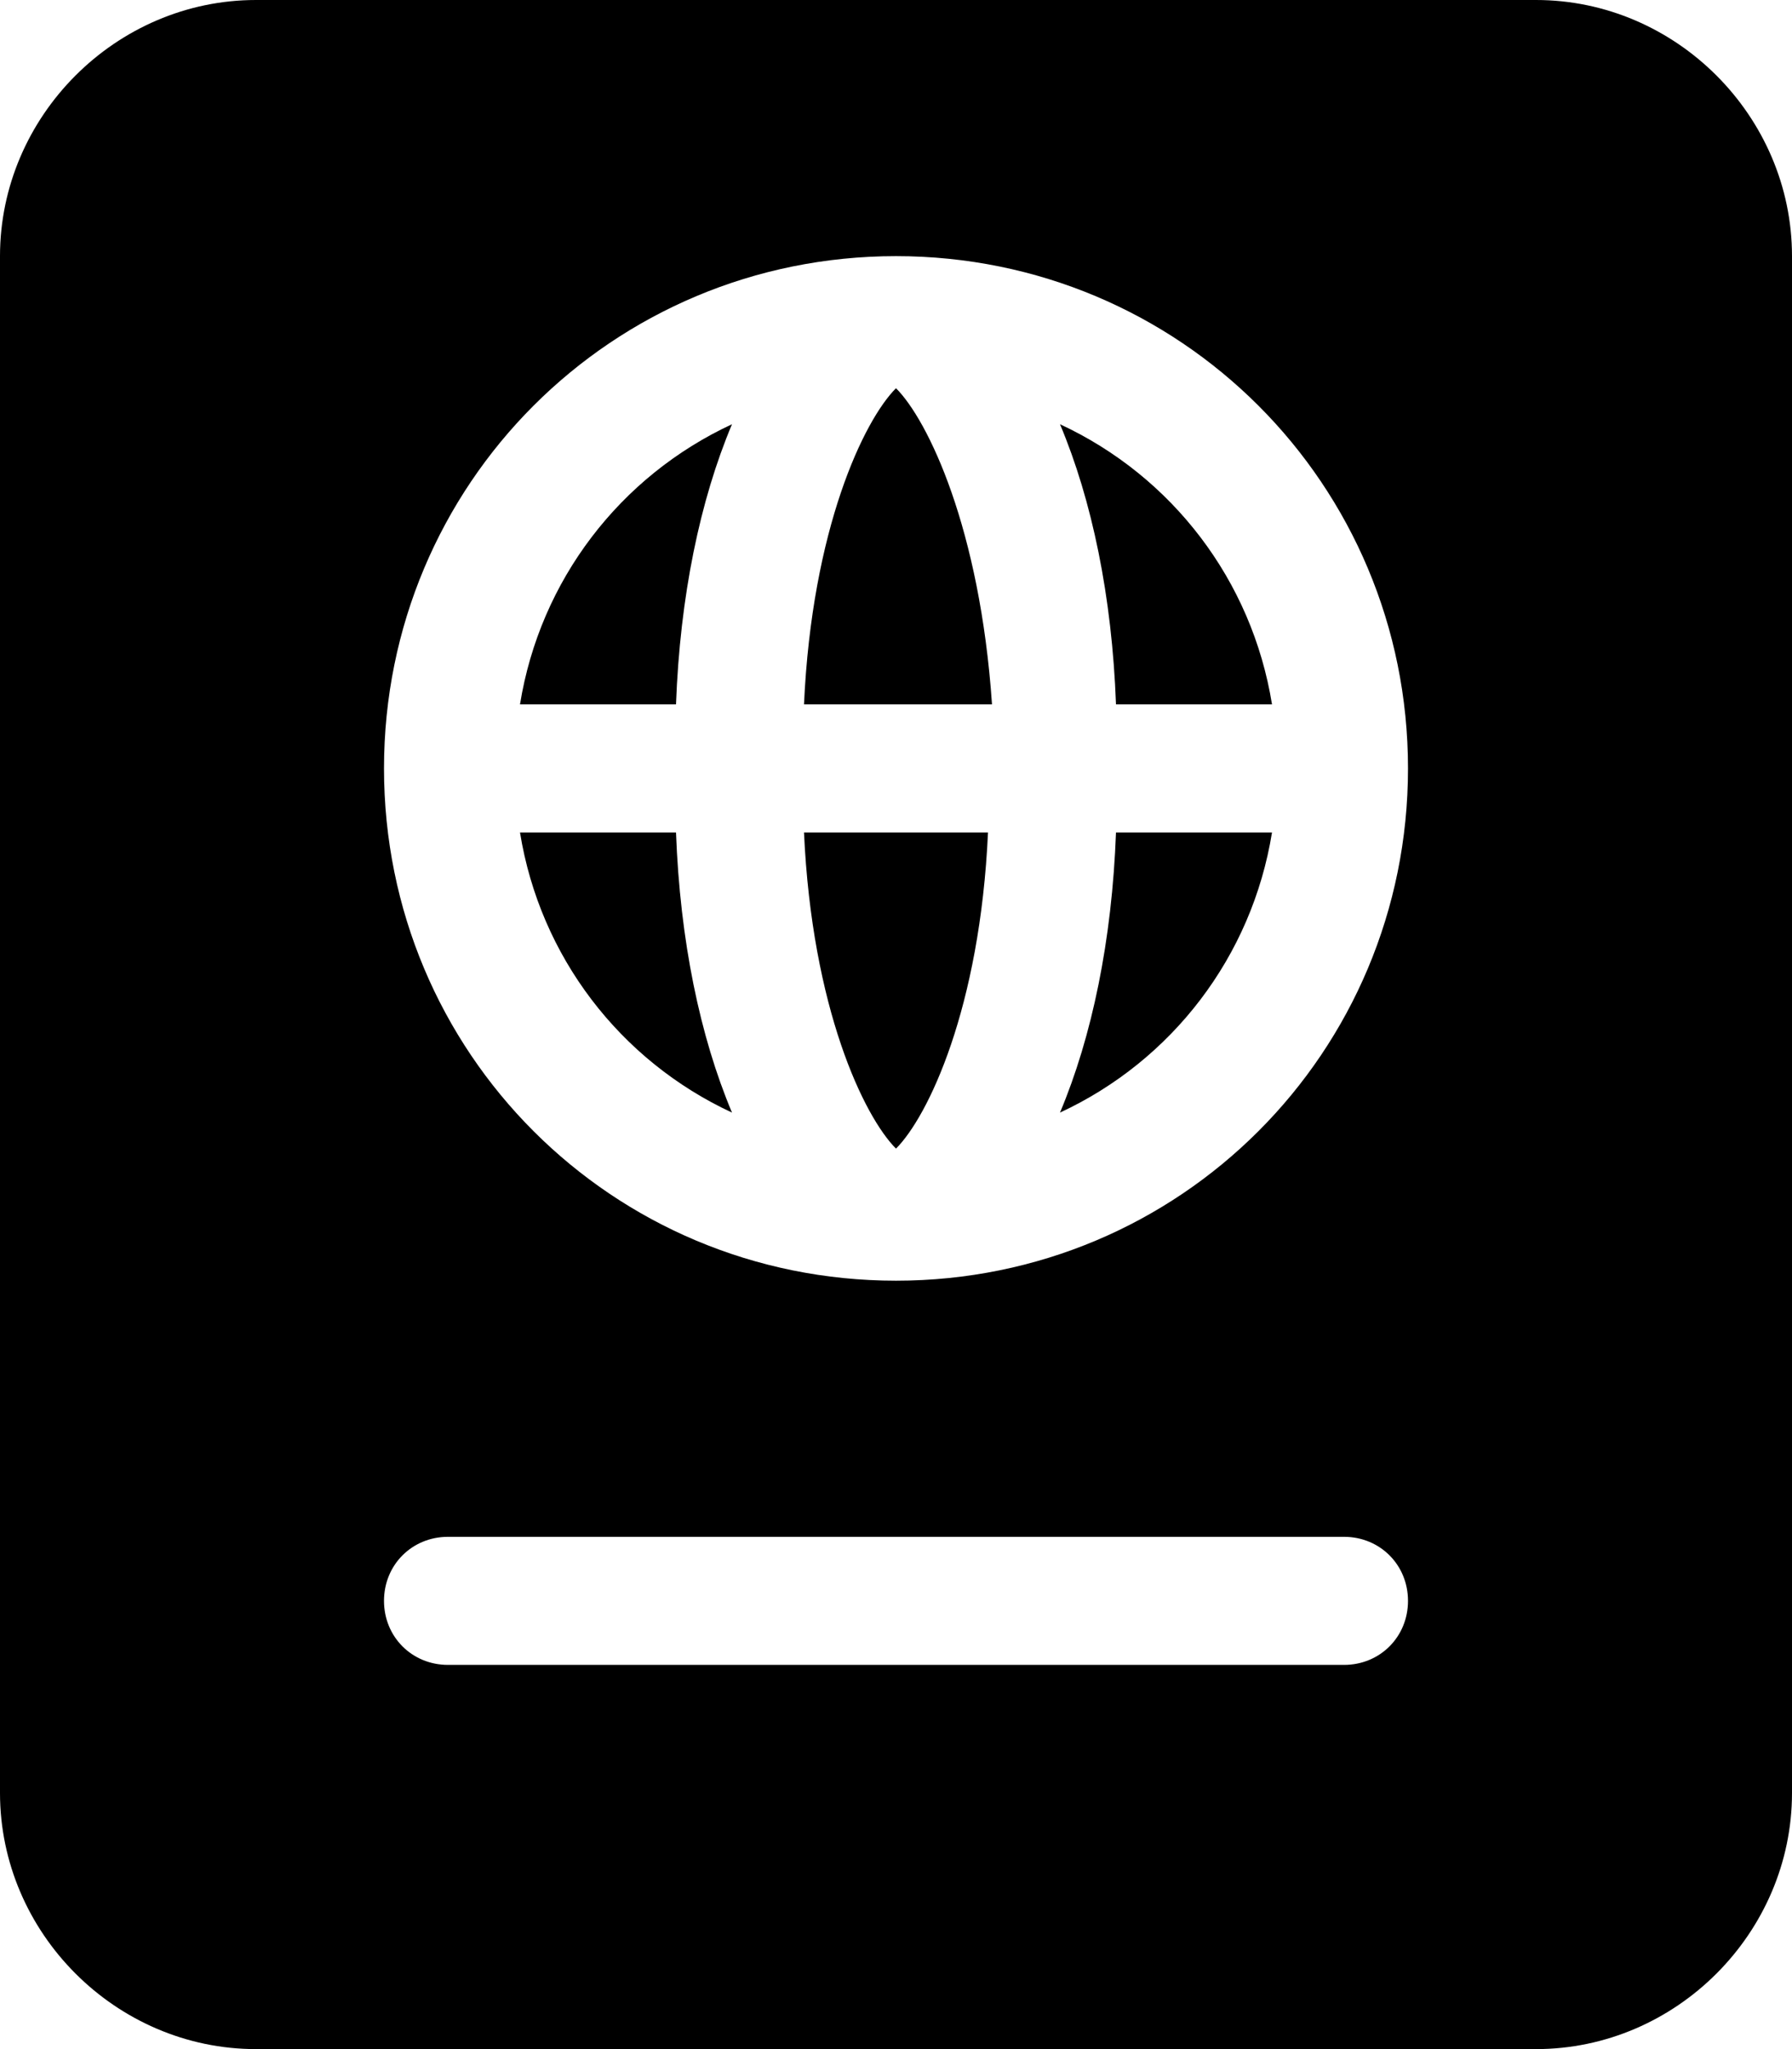 <svg xmlns="http://www.w3.org/2000/svg" viewBox="0 0 448 512"><!-- Font Awesome Free 6.0.0-alpha1 by @fontawesome - https://fontawesome.com License - https://fontawesome.com/license/free (Icons: CC BY 4.0, Fonts: SIL OFL 1.1, Code: MIT License) --><path d="M130 208C135 239 155 265 183 278C175 259 170 235 169 208H130ZM130 176H169C170 149 175 125 183 106C155 119 135 145 130 176ZM224 287C232 279 245 252 247 208H201C203 252 216 279 224 287ZM265 106C273 125 278 149 279 176H318C313 145 293 119 265 106ZM384 0H64C29 0 0 29 0 64V448C0 483 29 512 64 512H384C419 512 448 483 448 448V64C448 29 419 0 384 0ZM336 416H112C103 416 96 409 96 400S103 384 112 384H336C345 384 352 391 352 400S345 416 336 416ZM224 320C153 320 96 263 96 192S153 64 224 64S352 121 352 192S295 320 224 320ZM265 278C293 265 313 239 318 208H279C278 235 273 259 265 278ZM201 176H248C245 132 232 105 224 97C216 105 203 132 201 176Z"/></svg>